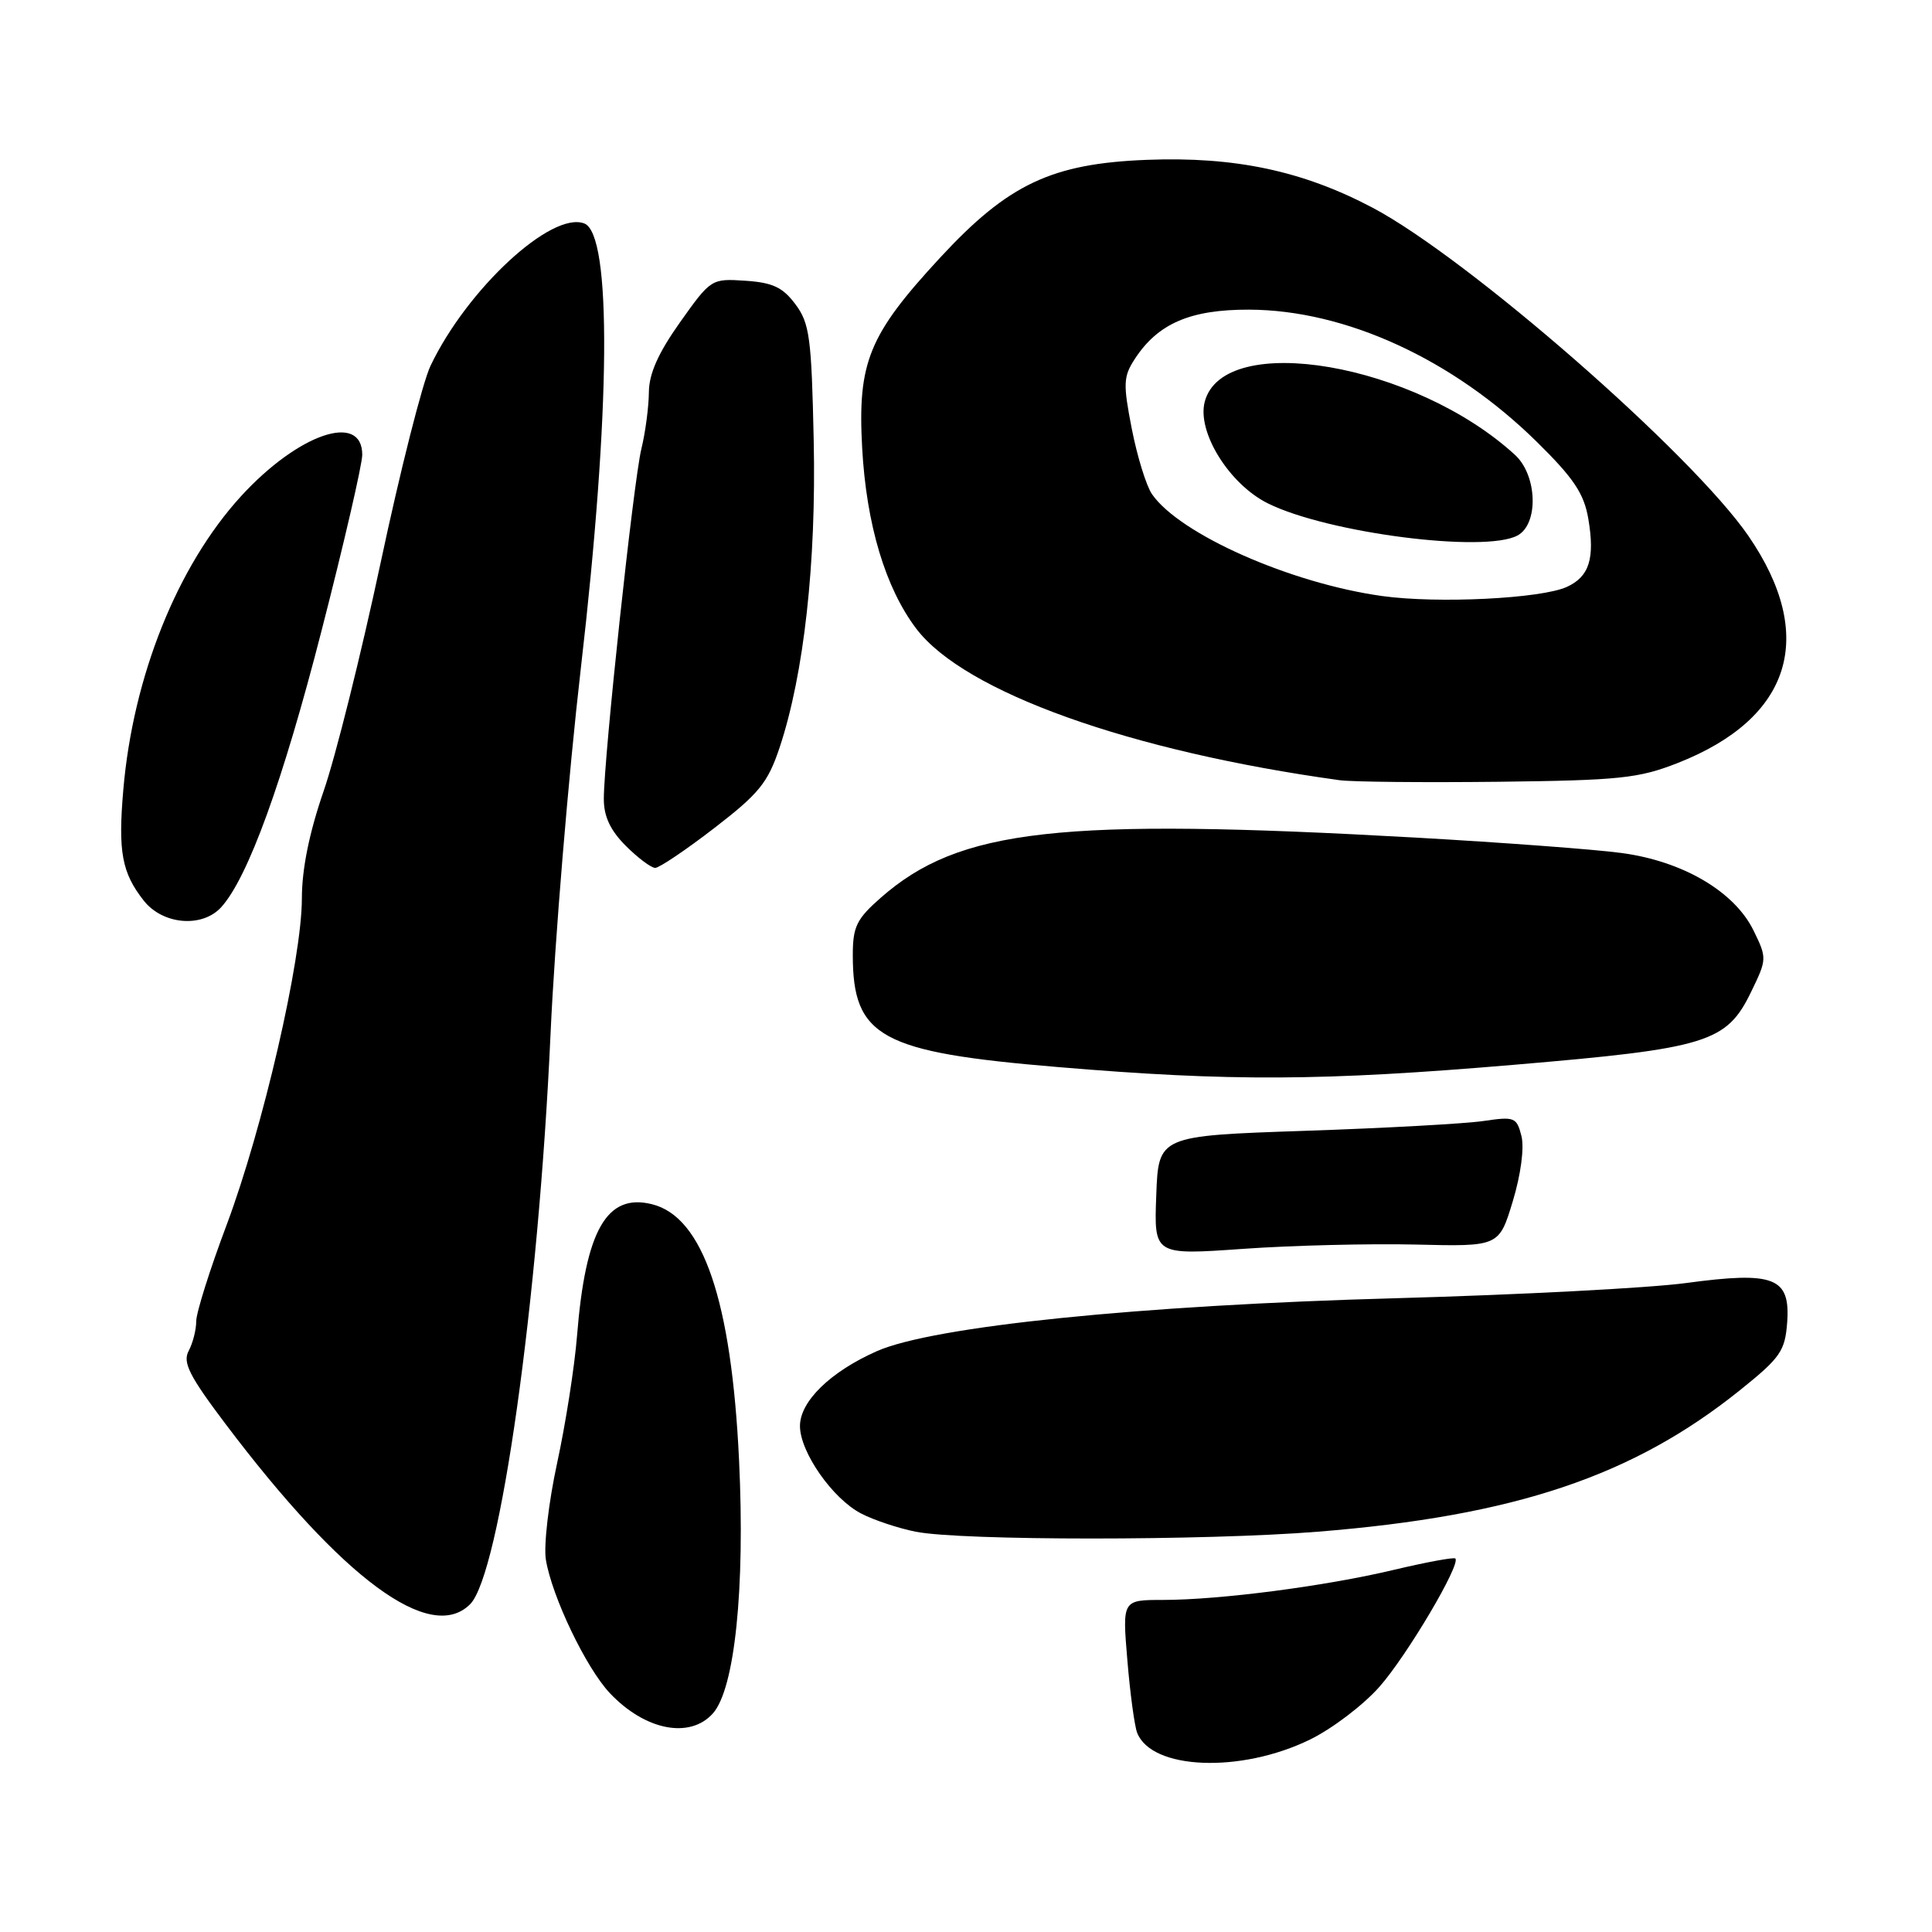 <?xml version="1.0" encoding="UTF-8" standalone="no"?>
<!DOCTYPE svg PUBLIC "-//W3C//DTD SVG 1.1//EN" "http://www.w3.org/Graphics/SVG/1.1/DTD/svg11.dtd" >
<svg xmlns="http://www.w3.org/2000/svg" xmlns:xlink="http://www.w3.org/1999/xlink" version="1.1" viewBox="0 0 256 256">
 <g >
 <path fill="currentColor"
d=" M 173.58 230.50 C 176.52 229.07 180.67 225.91 182.80 223.49 C 186.46 219.33 193.60 207.26 192.84 206.51 C 192.65 206.32 189.01 206.99 184.75 208.00 C 175.62 210.18 161.69 211.99 154.11 212.00 C 148.71 212.00 148.71 212.00 149.38 219.97 C 149.74 224.36 150.33 228.68 150.67 229.58 C 152.56 234.52 164.41 234.99 173.58 230.50 Z  M 94.44 227.06 C 97.36 223.84 98.74 210.52 97.93 193.50 C 96.93 172.36 93.16 161.26 86.41 159.57 C 80.40 158.06 77.58 162.99 76.46 177.00 C 76.13 181.12 74.94 188.72 73.82 193.87 C 72.70 199.03 72.03 204.78 72.33 206.66 C 73.13 211.55 77.66 221.02 80.81 224.35 C 85.45 229.27 91.38 230.45 94.44 227.06 Z  M 62.29 212.57 C 66.24 208.62 71.35 172.35 72.95 137.00 C 73.51 124.62 75.32 102.80 76.97 88.50 C 80.92 54.37 81.09 31.02 77.42 29.61 C 73.08 27.94 61.89 38.31 57.05 48.46 C 55.99 50.68 53.02 62.40 50.45 74.50 C 47.87 86.60 44.47 100.25 42.88 104.83 C 40.98 110.34 40.00 115.15 40.00 119.04 C 40.00 127.13 34.84 149.48 30.01 162.36 C 27.80 168.23 26.00 173.95 26.00 175.08 C 26.00 176.21 25.55 177.97 25.00 179.00 C 24.18 180.53 25.07 182.30 29.89 188.69 C 45.39 209.23 57.04 217.82 62.29 212.57 Z  M 174.60 202.96 C 200.74 200.86 216.39 195.60 230.60 184.17 C 235.92 179.90 236.53 179.01 236.81 175.22 C 237.24 169.26 235.10 168.43 223.40 170.01 C 218.50 170.67 201.22 171.57 185.00 172.02 C 150.99 172.95 123.64 175.74 116.18 179.04 C 110.05 181.75 106.00 185.69 106.00 188.95 C 106.00 192.41 110.33 198.60 114.11 200.55 C 115.78 201.42 119.03 202.50 121.33 202.96 C 127.42 204.16 159.67 204.16 174.60 202.96 Z  M 187.56 164.91 C 198.63 165.18 198.63 165.18 200.45 159.18 C 201.52 155.64 201.99 152.10 201.60 150.53 C 200.97 148.05 200.68 147.93 196.63 148.53 C 194.26 148.89 183.58 149.48 172.91 149.84 C 153.50 150.50 153.50 150.50 153.21 158.40 C 152.91 166.31 152.91 166.31 164.71 165.48 C 171.19 165.02 181.48 164.77 187.56 164.91 Z  M 200.62 141.09 C 226.25 138.92 228.79 138.14 232.04 131.41 C 234.14 127.09 234.14 126.95 232.34 123.27 C 229.81 118.13 222.99 114.12 214.89 113.03 C 211.38 112.55 199.12 111.64 187.66 110.99 C 140.30 108.33 127.12 109.81 116.70 118.96 C 113.50 121.77 113.00 122.80 113.00 126.54 C 113.00 137.42 116.68 139.43 140.17 141.39 C 163.03 143.31 175.19 143.25 200.62 141.09 Z  M 29.32 120.20 C 32.86 116.29 37.48 103.56 42.61 83.56 C 45.58 72.02 48.00 61.53 48.00 60.26 C 48.00 54.56 39.52 57.46 31.93 65.76 C 23.50 74.99 17.63 89.62 16.34 104.64 C 15.63 112.87 16.14 115.64 19.05 119.34 C 21.57 122.54 26.80 122.98 29.32 120.20 Z  M 94.65 109.72 C 100.58 105.15 101.74 103.73 103.31 99.03 C 106.53 89.33 108.17 74.62 107.82 58.32 C 107.53 44.75 107.28 42.84 105.40 40.32 C 103.72 38.07 102.39 37.44 98.76 37.20 C 94.27 36.90 94.19 36.95 90.11 42.70 C 87.21 46.79 85.99 49.53 85.98 52.00 C 85.96 53.92 85.52 57.30 84.98 59.50 C 83.94 63.79 80.02 100.31 80.01 105.83 C 80.00 108.18 80.86 110.01 82.92 112.08 C 84.53 113.68 86.28 115.00 86.82 115.00 C 87.35 115.00 90.88 112.63 94.65 109.72 Z  M 222.31 101.10 C 237.39 95.17 240.78 84.28 231.68 71.02 C 224.17 60.10 194.56 34.24 181.89 27.53 C 172.63 22.64 163.65 20.73 151.97 21.18 C 139.36 21.67 133.60 24.39 124.61 34.10 C 115.11 44.36 113.62 48.00 114.24 59.34 C 114.80 69.53 117.33 77.94 121.44 83.34 C 127.84 91.72 149.72 99.54 177.50 103.38 C 179.15 103.61 188.60 103.70 198.50 103.59 C 214.59 103.40 217.12 103.14 222.31 101.10 Z  M 183.16 78.98 C 171.02 77.30 156.30 70.78 152.64 65.47 C 151.89 64.38 150.69 60.50 149.97 56.83 C 148.80 50.83 148.84 49.90 150.39 47.53 C 153.45 42.85 157.75 41.01 165.50 41.03 C 178.29 41.07 192.51 47.60 203.62 58.53 C 208.53 63.36 209.89 65.40 210.46 68.74 C 211.35 74.01 210.59 76.41 207.61 77.77 C 204.20 79.32 190.53 80.00 183.16 78.98 Z  M 201.07 70.96 C 203.90 69.45 203.71 63.00 200.75 60.28 C 187.52 48.14 162.17 43.78 159.64 53.21 C 158.56 57.22 162.88 64.17 168.02 66.71 C 175.95 70.63 196.70 73.30 201.07 70.96 Z "/>
</g>
</svg>